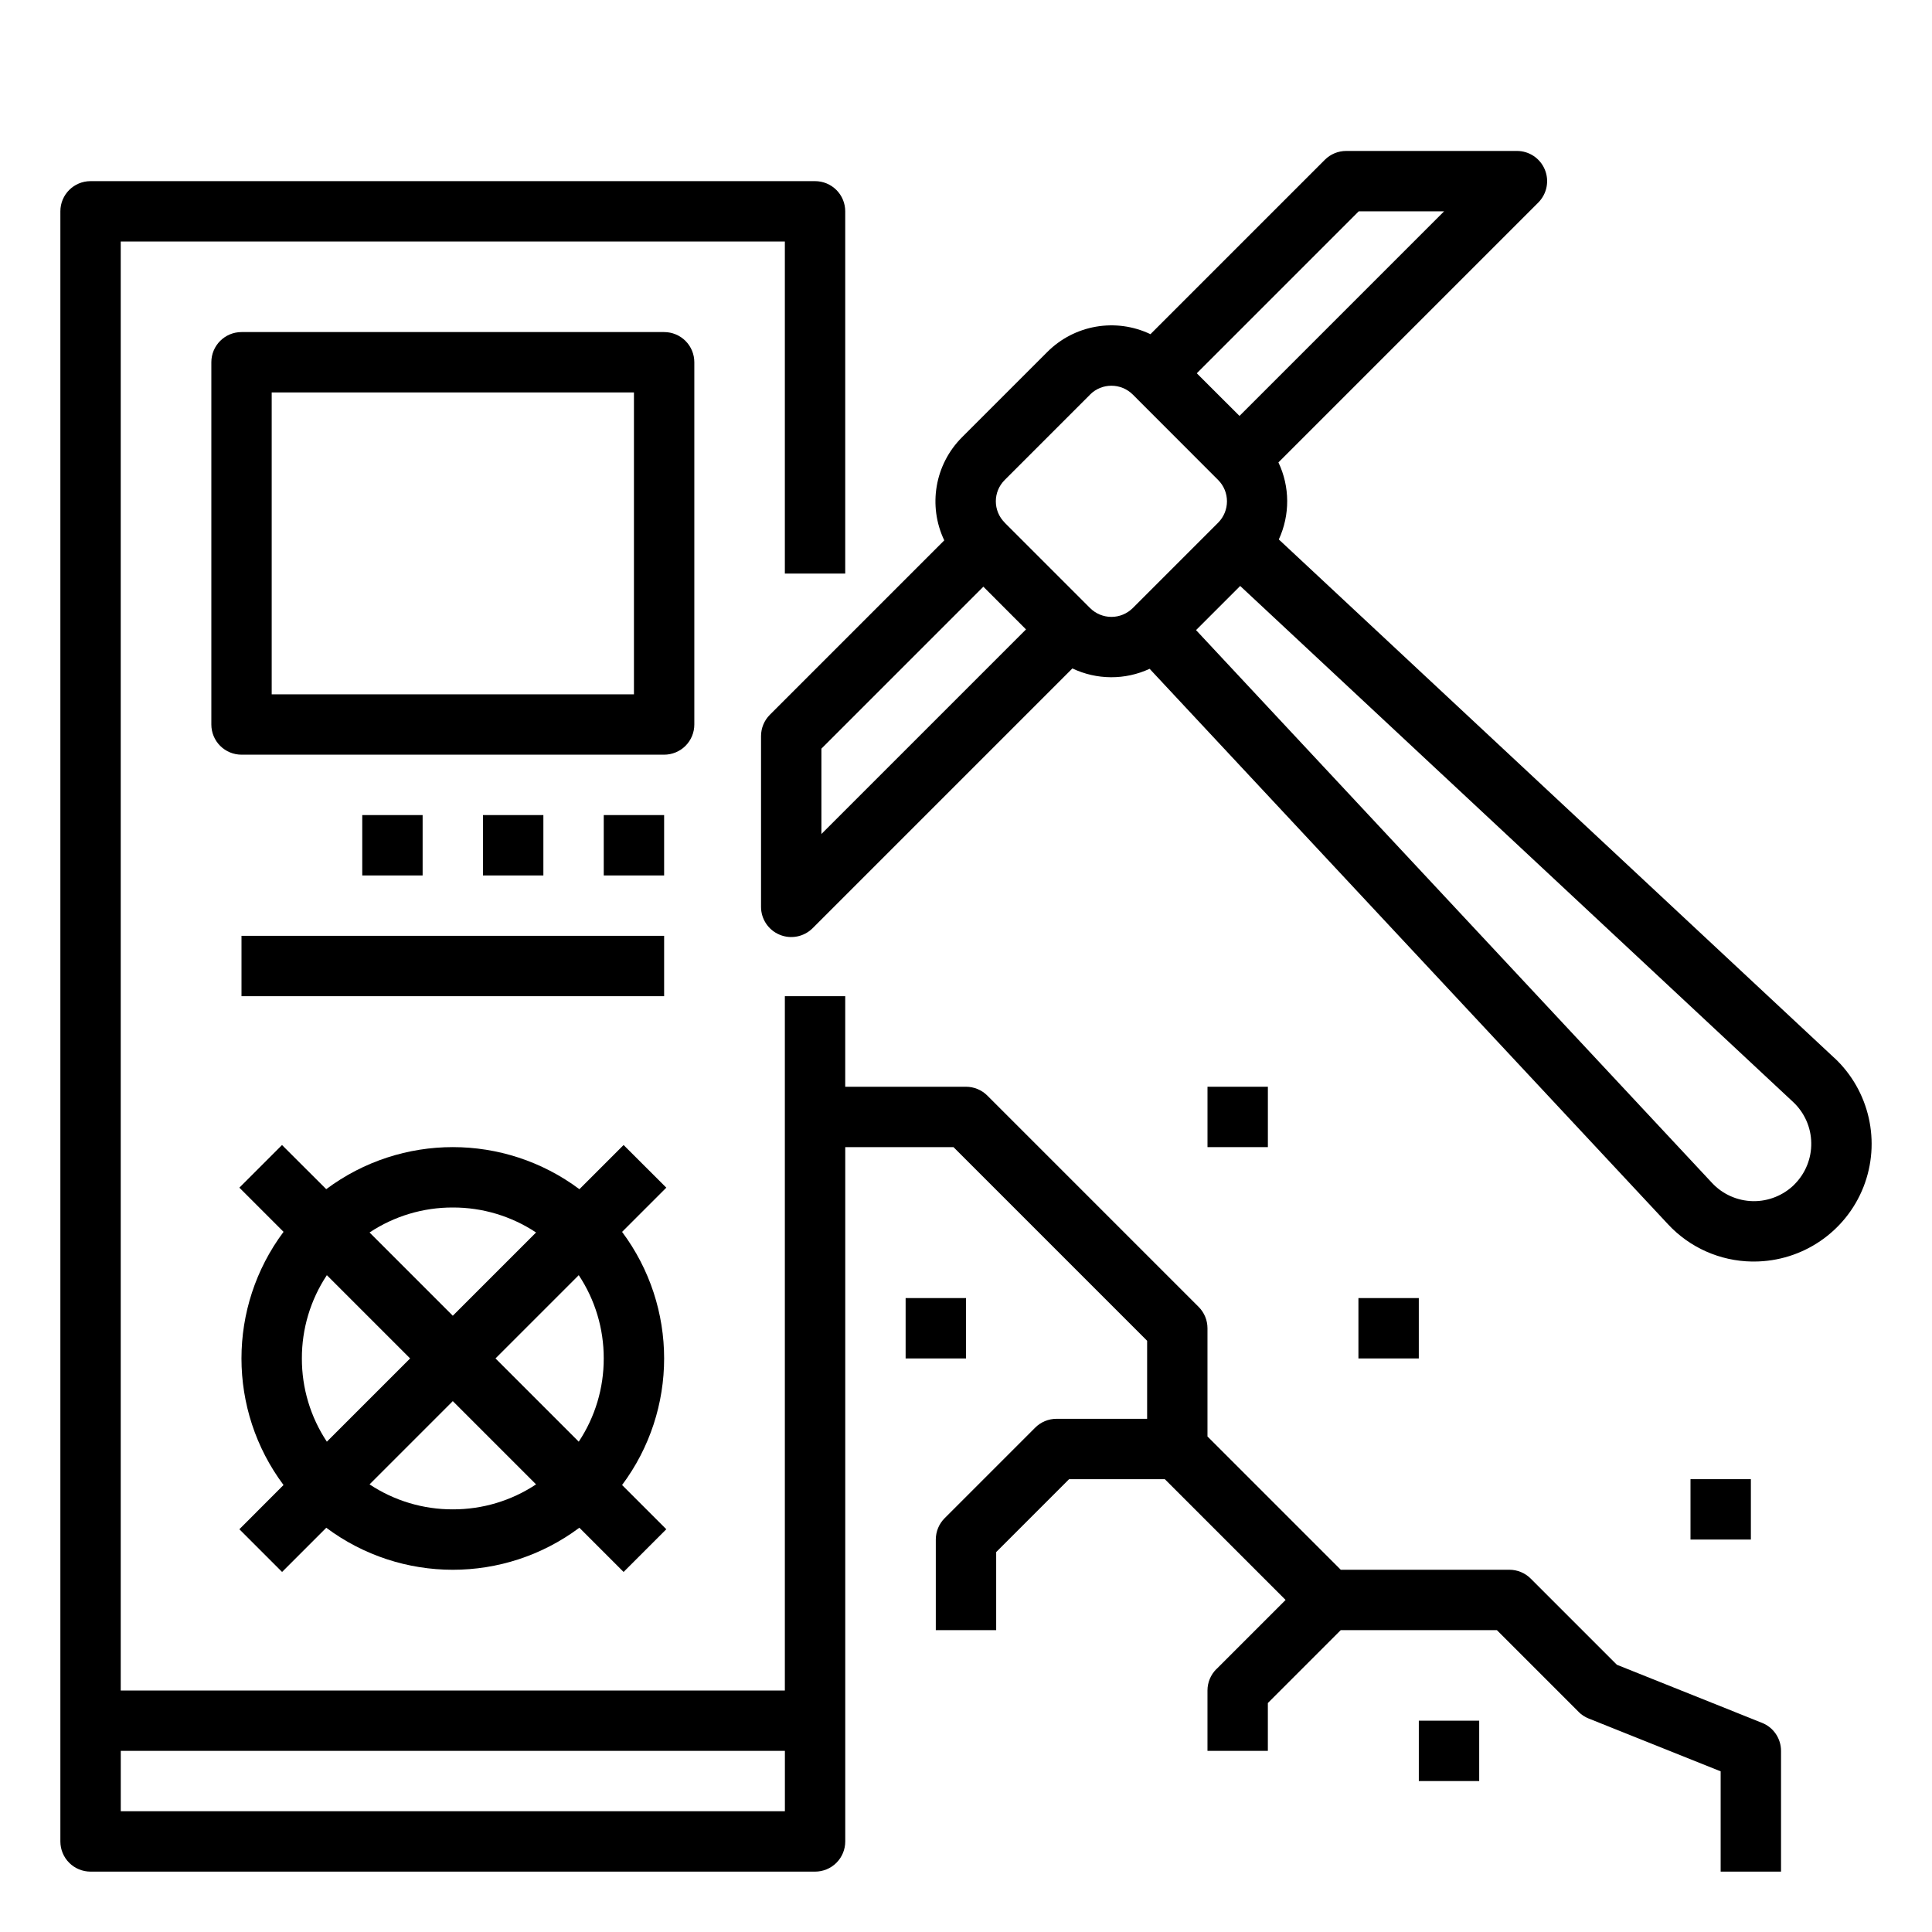 <?xml version="1.0" encoding="UTF-8"?>
<svg width="100pt" height="100pt" version="1.1" viewBox="0 0 100 100" xmlns="http://www.w3.org/2000/svg">
 <g>
  <path d="m46.875 67.188h3.125v3.125h-3.125z"/>
  <path d="m73.438 89.062h3.125v3.125h-3.125z"/>
  <path d="m70.312 67.188h3.125v3.125h-3.125z"/>
  <path d="m87.5 76.562h3.125v3.125h-3.125z"/>
  <path d="m62.5 56.25h3.125v3.125h-3.125z"/>
  <path d="m94.941 54.754-28.75-26.832c0.586-1.27 0.578-2.731-0.02-3.988l13.453-13.453c0.445-0.449 0.578-1.121 0.336-1.703-0.242-0.586-0.812-0.965-1.441-0.965h-8.84c-0.414 0-0.812 0.164-1.105 0.457l-9.027 9.027c-1.793-0.855-3.93-0.488-5.336 0.918l-4.418 4.418c-1.406 1.406-1.773 3.543-0.918 5.336l-9.027 9.027c-0.293 0.293-0.457 0.691-0.457 1.105v8.84c0 0.629 0.379 1.199 0.965 1.441 0.582 0.242 1.254 0.109 1.703-0.336l13.445-13.445v-0.004c1.266 0.602 2.731 0.609 4 0.02l26.828 28.746c1.121 1.211 2.695 1.91 4.348 1.934h0.109c2.5-0.004 4.746-1.531 5.664-3.859 0.914-2.328 0.316-4.981-1.512-6.688zm-24.613-43.816h4.418l-10.59 10.59-2.211-2.207zm-27.812 27.812 8.383-8.383 2.207 2.211-10.59 10.59zm13.906-7.277-4.418-4.418v-0.004c-0.613-0.609-0.613-1.598 0-2.207l4.418-4.418v-0.004c0.609-0.609 1.598-0.609 2.211 0l4.418 4.422c0.609 0.609 0.609 1.598 0 2.211l-4.418 4.418c-0.297 0.293-0.691 0.457-1.105 0.457-0.414 0-0.812-0.164-1.105-0.457zm36.461 29.832c-0.57 0.566-1.348 0.879-2.148 0.867-0.805-0.016-1.57-0.355-2.117-0.941l-26.711-28.617 2.285-2.285 28.617 26.707c0.59 0.551 0.93 1.316 0.941 2.117 0.016 0.805-0.301 1.582-0.867 2.148z"/>
  <path d="m4.688 96.875h37.5c0.414 0 0.812-0.164 1.105-0.457s0.457-0.691 0.457-1.105v-35.938h5.602l10.023 10.023v4.039h-4.688c-0.414 0-0.812 0.164-1.105 0.457l-4.688 4.688c-0.293 0.293-0.457 0.691-0.457 1.105v4.688h3.125v-4.039l3.773-3.773h4.957l6.25 6.25-3.582 3.582h-0.004c-0.293 0.293-0.457 0.691-0.457 1.105v3.125h3.125v-2.477l3.773-3.773h8.082l4.231 4.231h-0.004c0.148 0.148 0.328 0.266 0.523 0.344l6.832 2.734v5.191h3.125v-6.25c0-0.641-0.391-1.215-0.98-1.449l-7.516-3.008-4.461-4.461c-0.293-0.293-0.691-0.457-1.105-0.457h-8.727l-6.898-6.898v-5.602c0-0.414-0.164-0.812-0.457-1.105l-10.938-10.938c-0.293-0.293-0.691-0.457-1.105-0.457h-6.25v-4.688h-3.125v35.938h-34.375v-75h34.375v17.188h3.125v-18.75c0-0.414-0.164-0.812-0.457-1.105s-0.691-0.457-1.105-0.457h-37.5c-0.863 0-1.562 0.699-1.562 1.562v84.375c0 0.414 0.164 0.812 0.457 1.105s0.691 0.457 1.105 0.457zm35.938-6.25v3.125h-34.375v-3.125z"/>
  <path d="m35.938 37.5v-18.75c0-0.414-0.164-0.812-0.457-1.105s-0.691-0.457-1.105-0.457h-21.875c-0.863 0-1.562 0.699-1.562 1.562v18.75c0 0.414 0.164 0.812 0.457 1.105s0.691 0.457 1.105 0.457h21.875c0.414 0 0.812-0.164 1.105-0.457s0.457-0.691 0.457-1.105zm-3.125-1.562h-18.75v-15.625h18.75z"/>
  <path d="m31.25 42.188h3.125v3.125h-3.125z"/>
  <path d="m25 42.188h3.125v3.125h-3.125z"/>
  <path d="m18.75 42.188h3.125v3.125h-3.125z"/>
  <path d="m32.277 59.266-2.289 2.289v-0.004c-3.887-2.902-9.215-2.902-13.102 0l-2.289-2.285-2.207 2.207 2.289 2.289h-0.004c-2.902 3.887-2.902 9.215 0 13.102l-2.285 2.289 2.211 2.211 2.289-2.289h-0.004c3.887 2.902 9.215 2.902 13.102 0l2.289 2.289 2.211-2.211-2.289-2.289c2.902-3.887 2.902-9.215 0-13.102l2.289-2.289zm-8.84 3.234c1.531-0.004 3.031 0.445 4.309 1.293l-4.309 4.309-4.309-4.309c1.277-0.848 2.777-1.297 4.309-1.293zm-7.812 7.812c-0.004-1.531 0.445-3.031 1.293-4.309l4.309 4.309-4.309 4.309c-0.848-1.277-1.297-2.777-1.293-4.309zm7.812 7.812c-1.531 0.004-3.031-0.445-4.309-1.293l4.309-4.309 4.309 4.309c-1.277 0.848-2.777 1.297-4.309 1.293zm7.812-7.812c0.004 1.531-0.445 3.031-1.293 4.309l-4.309-4.309 4.309-4.309c0.848 1.277 1.297 2.777 1.293 4.309z"/>
  <path d="m12.5 48.438h21.875v3.125h-21.875z"/>
 </g>
</svg>
